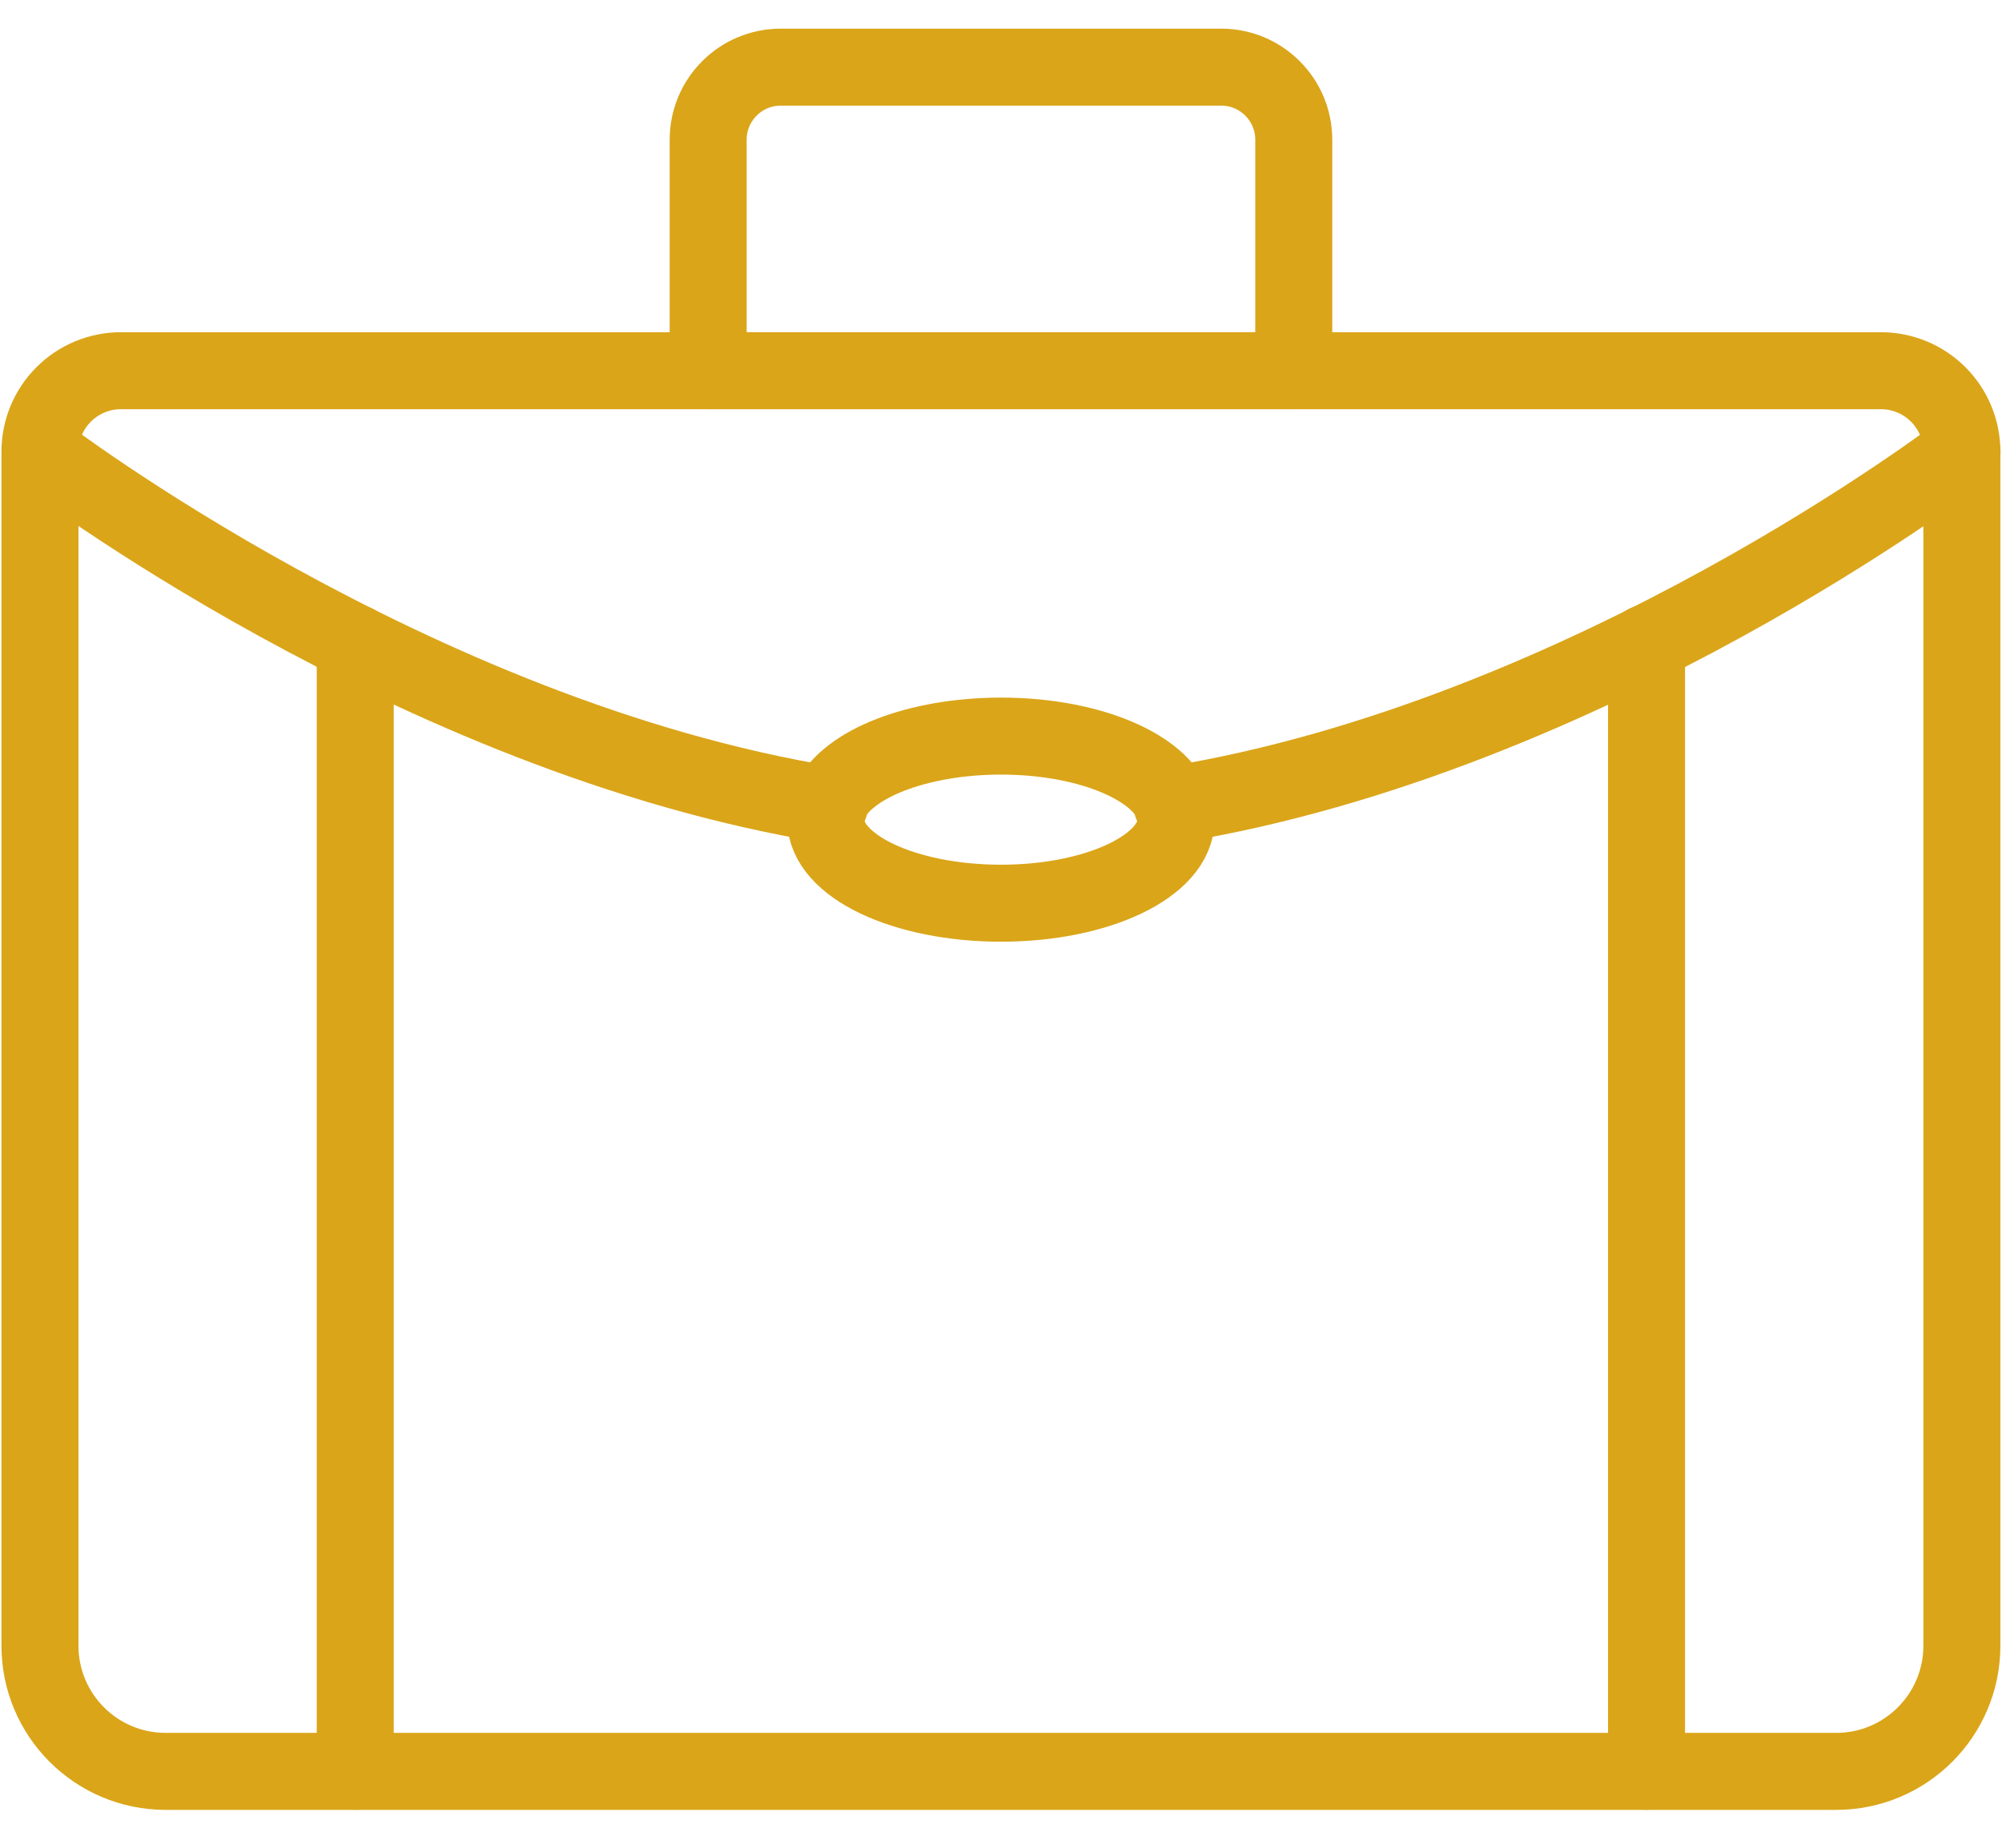 <?xml version="1.0" encoding="UTF-8"?>
<svg width="52px" height="48px" viewBox="0 0 52 48" version="1.1" xmlns="http://www.w3.org/2000/svg" xmlns:xlink="http://www.w3.org/1999/xlink">
    <!-- Generator: Sketch 59.1 (86144) - https://sketch.com -->
    <title>Bag</title>
    <desc>Created with Sketch.</desc>
    <g id="Page-1" stroke="none" stroke-width="1" fill="none" fill-rule="evenodd" stroke-linecap="round" stroke-linejoin="round">
        <g id="Home-2" transform="translate(-340, -2720)" stroke="#DAA519" stroke-width="2">
            <g id="Group-15" transform="translate(276, 2468)">
                <g id="Bag" transform="translate(64, 253)">
                    <g id="Group">
                        <path d="M50.958,10.733 C50.958,10.175 50.737,9.64 50.343,9.246 C49.948,8.852 49.414,8.63 48.856,8.63 L3.141,8.63 C2.583,8.63 2.048,8.851 1.654,9.246 C1.259,9.64 1.038,10.175 1.038,10.733 L1.038,41.751 C1.038,43.554 2.5,45.016 4.304,45.016 L47.692,45.016 C49.496,45.016 50.958,43.554 50.958,41.751 L50.958,10.733 Z" id="Path"></path>
                        <path d="M33.602,8.63 L18.394,8.63 L18.394,2.629 C18.394,1.588 19.238,0.744 20.28,0.744 L31.719,0.744 C32.759,0.744 33.604,1.588 33.604,2.629 L33.604,8.63 L33.602,8.63 Z" id="Path"></path>
                    </g>
                    <g id="Group" transform="translate(8.32, 15.6)">
                        <line x1="34.447" y1="29.413" x2="34.447" y2="0.106" id="Path"></line>
                        <line x1="0.907" y1="29.413" x2="0.907" y2="0.106" id="Path"></line>
                    </g>
                    <path d="M30.443,19.908 C41.29,18.15 50.962,10.735 50.962,10.735" id="Path"></path>
                    <path d="M1.042,10.735 C1.042,10.735 10.724,18.15 21.551,19.908" id="Path"></path>
                    <path d="M30.547,20.292 C30.547,21.496 28.508,22.463 26.002,22.463 C23.485,22.463 21.447,21.496 21.447,20.292 C21.447,20.131 21.478,19.983 21.551,19.834 C21.998,18.854 23.818,18.122 26.002,18.122 C28.176,18.122 29.996,18.854 30.443,19.834 C30.516,19.983 30.547,20.131 30.547,20.292 L30.547,20.292 Z" id="Path"></path>
                </g>
            </g>
        </g>
    </g>
</svg>